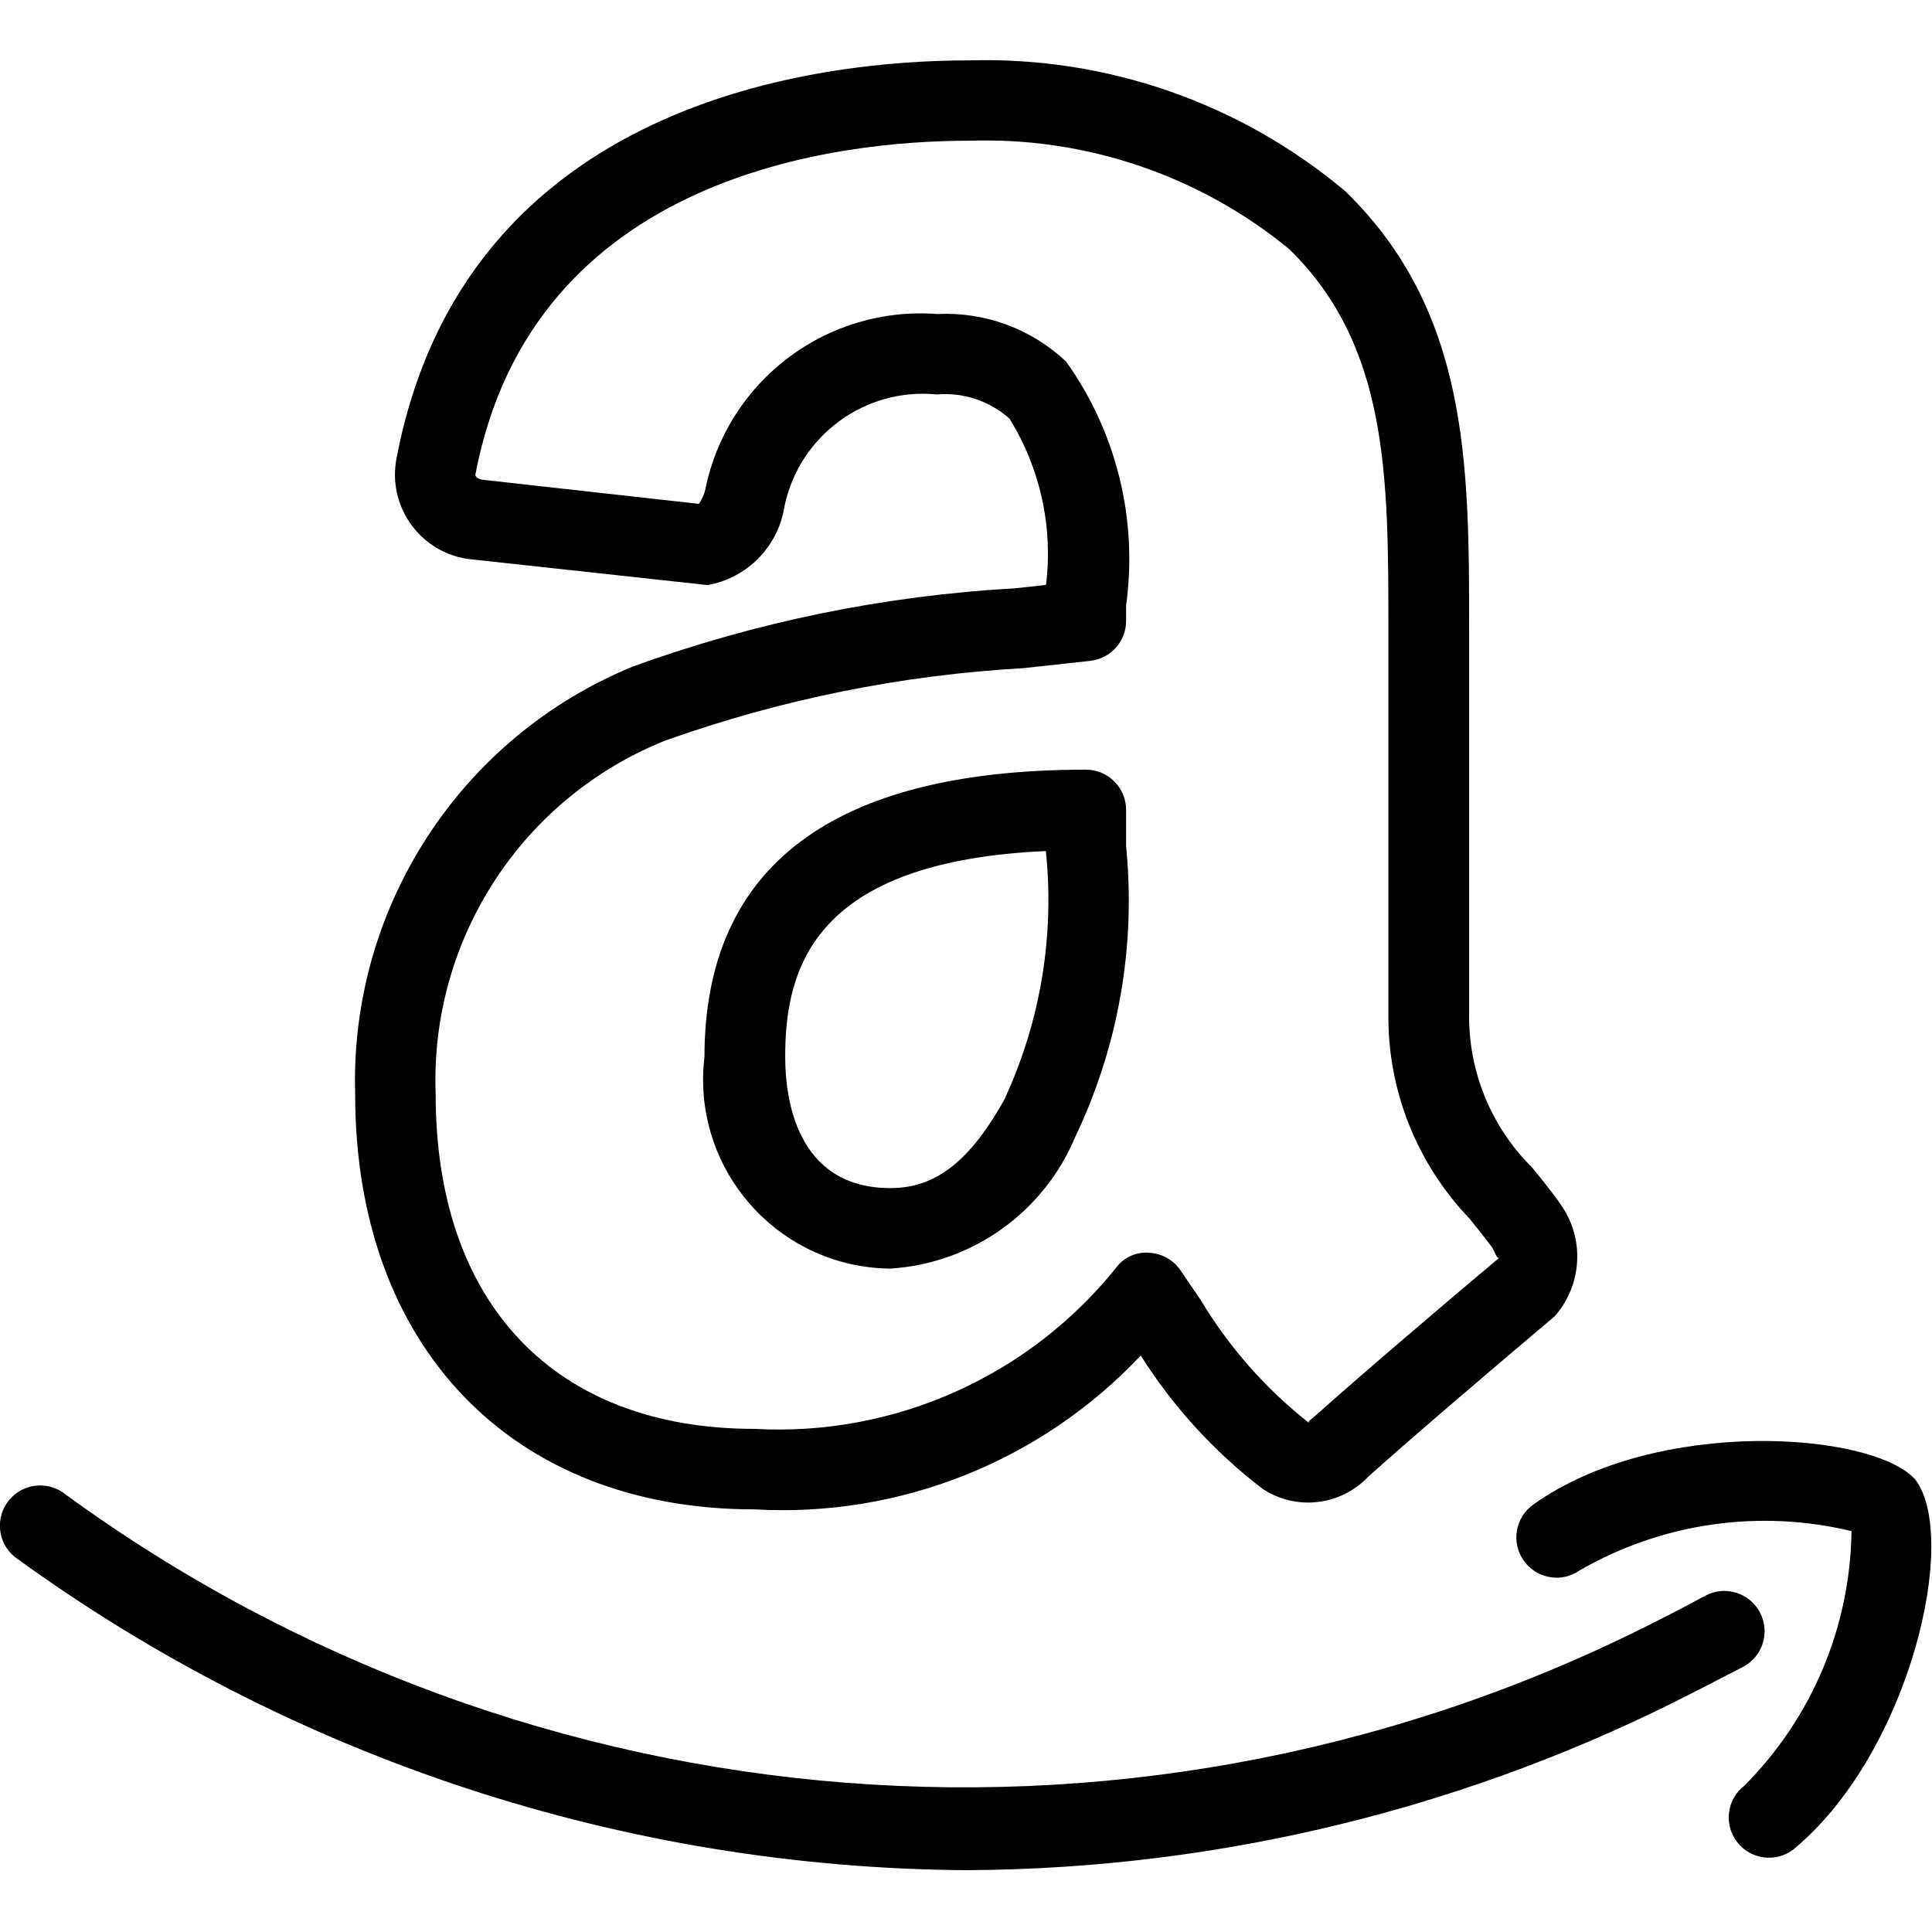 <?xml version="1.0" encoding="UTF-8"?><svg version="1.1" viewBox="0 0 24 24" xmlns="http://www.w3.org/2000/svg"><g fill="#000"><path d="M11.058 15.759l-0 0c1.016-.063 1.908-.698 2.3-1.638l0-0c.536-1.123.754-2.37.631-3.608v-.452 0c0-.276-.224-.5-.5-.5 -3.145 0-4.738 1.2-4.738 3.571l0-0c-.154 1.288.766 2.457 2.054 2.611 .084.01.168.015.253.016Zm1.934-5.187l0 0c.109 1.044-.064 2.098-.5 3.052v.008c-.437.79-.864 1.127-1.431 1.127 -1.18 0-1.307-1.138-1.307-1.627 -.003-1.132.378-2.432 3.238-2.56Z"/><path d="M7.866 8.278l0-0c-2.147.879-3.523 2.997-3.454 5.316 0 3.132 1.946 5.156 4.959 5.156l0 0c1.804.104 3.561-.596 4.8-1.911l-0-0c.402.637.914 1.197 1.512 1.655l-0-0c.418.277.974.212 1.317-.153 .579-.519 1.657-1.437 2.309-1.986l0-0c.35-.392.38-.974.073-1.4l-0-0c-.007-.012-.015-.023-.023-.034 -.105-.145-.216-.281-.325-.416l-0-0c-.512-.506-.795-1.199-.784-1.918v-4.774c0-2.028 0-3.944-1.539-5.438l-0-0c-1.304-1.096-2.965-1.674-4.668-1.625 -1.858 0-6.27.483-7.118 4.948l-0 0c-.109.575.268 1.129.843 1.238 .019.004.038.007.057.009l2.966.323 0-0c.496-.089.88-.484.955-.983l-0 0c.186-.877 1.002-1.474 1.894-1.385l0-0c.328-.028.654.081.9.3l0 0c.383.617.543 1.346.454 2.066l-.381.042 -0 0c-1.621.09-3.22.417-4.747.97Zm5.68-.069l0-0c.254-.029.445-.245.443-.5v-.189l0-0c.147-1.067-.119-2.151-.745-3.028l0 0c-.431-.407-1.008-.62-1.6-.591l-0-0c-1.371-.105-2.605.826-2.881 2.173l-0 0c-.014.067-.042.129-.081.185l-2.693-.3c-.05-.011-.087-.038-.084-.062 .711-3.745 4.529-4.149 6.138-4.149l-0 0c1.442-.048 2.853.429 3.969 1.344 1.235 1.2 1.235 2.829 1.235 4.719v4.779l0-0c-.011.948.351 1.862 1.007 2.547 .094.117.19.235.282.359 .049.086.06.153.095.123 -.626.525-1.717 1.453-2.3 1.976 -.042.037-.083.058-.071.08l-0-0c-.538-.423-.994-.941-1.346-1.528l-.252-.37 0 0c-.085-.122-.22-.201-.369-.213l0 0c-.15-.018-.299.037-.4.149l0-0c-1.086 1.375-2.773 2.135-4.522 2.037 -2.479 0-3.959-1.554-3.959-4.156l0 0c-.073-1.92 1.068-3.679 2.851-4.394l0-0c1.433-.511 2.932-.814 4.451-.9Z"/><path d="M23.794 18.381c-.523-.595-3.211-.788-4.748.31l0-0c-.225.161-.277.473-.116.698 .161.225.473.277.698.116l-0 0c1.02-.587 2.227-.761 3.372-.485l0-0c-.015 1.187-.492 2.322-1.331 3.162l0-0c-.218.169-.259.483-.09.701 .169.218.483.259.701.09 .012-.009.023-.019.034-.029 1.416-1.202 2.025-3.844 1.479-4.563Z"/><path d="M21.859 20.024l-0-0c-.132-.242-.436-.332-.678-.2 -.187.1-.374.2-.558.292l0-0c-6.366 3.264-14.027 2.664-19.807-1.55l0 0c-.214-.175-.529-.144-.704.07 -.175.214-.144.529.07.704l-0-0c3.439 2.503 7.578 3.865 11.832 3.892l-0 0c3.153-.016 6.258-.779 9.059-2.227 .193-.1.388-.2.583-.3l0-0c.243-.13.336-.433.205-.677 -.001-.002-.002-.003-.002-.004Z"/></g></svg>